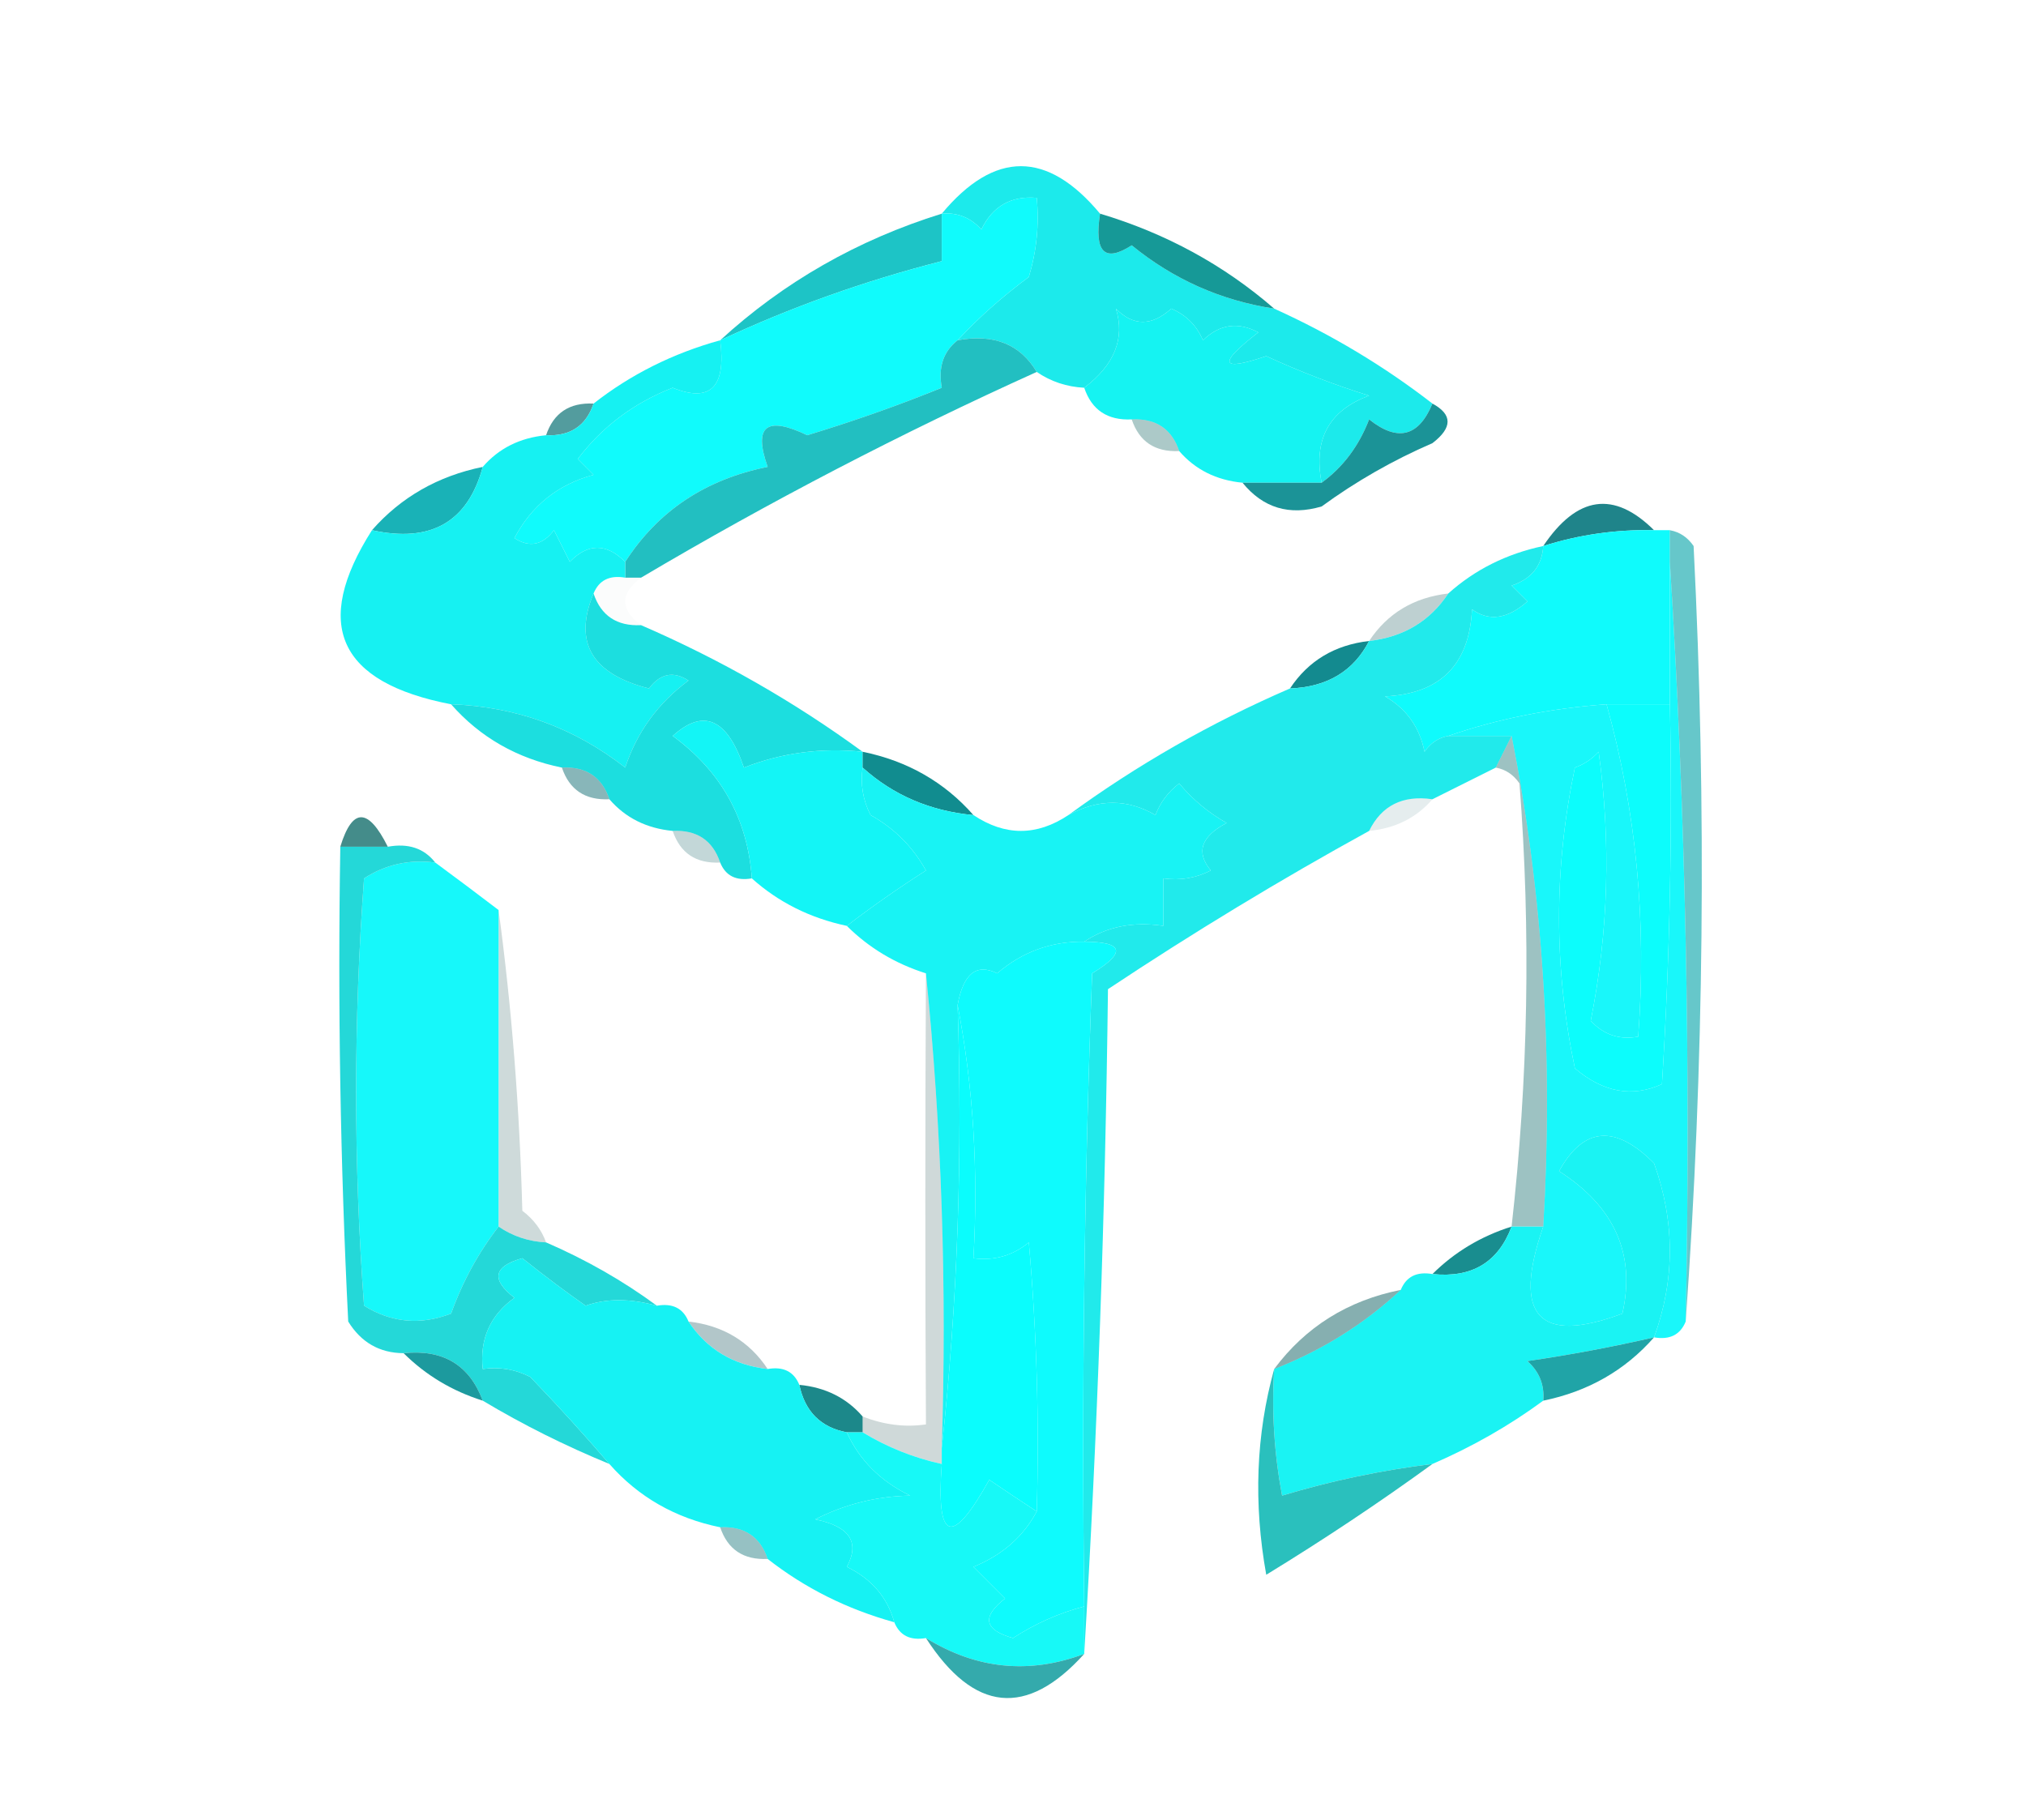 <?xml version="1.0" encoding="UTF-8"?>
<!DOCTYPE svg PUBLIC "-//W3C//DTD SVG 1.1//EN" "http://www.w3.org/Graphics/SVG/1.1/DTD/svg11.dtd">
<svg xmlns="http://www.w3.org/2000/svg" version="1.1" width="128px" height="115px" style="shape-rendering:geometricPrecision; text-rendering:geometricPrecision; image-rendering:optimizeQuality; fill-rule:evenodd; clip-rule:evenodd" xmlns:xlink="http://www.w3.org/1999/xlink">
<g><path style="opacity:1" fill="#1dc4c6" d="M 59.5,13.5 C 59.5,14.5 59.5,15.5 59.5,16.5C 54.622,17.746 49.955,19.413 45.5,21.5C 49.507,17.826 54.173,15.159 59.5,13.5 Z"/></g>
<g><path style="opacity:1" fill="#1ceaeb" d="M 69.5,13.5 C 69.119,15.942 69.786,16.608 71.5,15.5C 74.14,17.653 77.14,18.987 80.5,19.5C 84.118,21.137 87.451,23.137 90.5,25.5C 89.63,27.599 88.297,27.932 86.5,26.5C 85.85,28.184 84.85,29.517 83.5,30.5C 82.965,27.762 83.965,25.928 86.5,25C 84.278,24.305 82.111,23.472 80,22.5C 77.082,23.494 76.916,22.994 79.5,21C 78.216,20.316 77.049,20.483 76,21.5C 75.612,20.572 74.945,19.905 74,19.5C 72.765,20.616 71.598,20.616 70.5,19.5C 71.085,21.378 70.418,23.044 68.5,24.5C 67.391,24.443 66.391,24.11 65.5,23.5C 64.448,21.744 62.781,21.077 60.5,21.5C 61.833,20.067 63.333,18.733 65,17.5C 65.493,15.866 65.66,14.199 65.5,12.5C 63.876,12.36 62.71,13.027 62,14.5C 61.329,13.748 60.496,13.414 59.5,13.5C 62.833,9.5 66.167,9.5 69.5,13.5 Z"/></g>
<g><path style="opacity:1" fill="#169997" d="M 69.5,13.5 C 73.655,14.742 77.322,16.742 80.5,19.5C 77.14,18.987 74.14,17.653 71.5,15.5C 69.786,16.608 69.119,15.942 69.5,13.5 Z"/></g>
<g><path style="opacity:1" fill="#10fbfc" d="M 60.5,21.5 C 59.596,22.209 59.263,23.209 59.5,24.5C 56.755,25.616 53.922,26.616 51,27.5C 48.418,26.254 47.585,26.921 48.5,29.5C 44.573,30.284 41.573,32.284 39.5,35.5C 38.312,34.316 37.145,34.316 36,35.5C 35.667,34.833 35.333,34.167 35,33.5C 34.282,34.451 33.449,34.617 32.5,34C 33.583,31.944 35.25,30.611 37.5,30C 37.167,29.667 36.833,29.333 36.5,29C 38.051,26.955 40.051,25.455 42.5,24.5C 44.883,25.462 45.883,24.462 45.5,21.5C 49.955,19.413 54.622,17.746 59.5,16.5C 59.5,15.5 59.5,14.5 59.5,13.5C 60.496,13.414 61.329,13.748 62,14.5C 62.71,13.027 63.876,12.36 65.5,12.5C 65.66,14.199 65.493,15.866 65,17.5C 63.333,18.733 61.833,20.067 60.5,21.5 Z"/></g>
<g><path style="opacity:1" fill="#15f3f2" d="M 83.5,30.5 C 81.833,30.5 80.167,30.5 78.5,30.5C 76.847,30.34 75.514,29.674 74.5,28.5C 74.027,27.094 73.027,26.427 71.5,26.5C 69.973,26.573 68.973,25.906 68.5,24.5C 70.418,23.044 71.085,21.378 70.5,19.5C 71.598,20.616 72.765,20.616 74,19.5C 74.945,19.905 75.612,20.572 76,21.5C 77.049,20.483 78.216,20.316 79.5,21C 76.916,22.994 77.082,23.494 80,22.5C 82.111,23.472 84.278,24.305 86.5,25C 83.965,25.928 82.965,27.762 83.5,30.5 Z"/></g>
<g><path style="opacity:0.678" fill="#026e70" d="M 37.5,25.5 C 37.027,26.906 36.027,27.573 34.5,27.5C 34.973,26.094 35.973,25.427 37.5,25.5 Z"/></g>
<g><path style="opacity:1" fill="#22bfc1" d="M 60.5,21.5 C 62.781,21.077 64.448,21.744 65.5,23.5C 56.962,27.355 48.628,31.689 40.5,36.5C 40.167,36.5 39.833,36.5 39.5,36.5C 39.5,36.167 39.5,35.833 39.5,35.5C 41.573,32.284 44.573,30.284 48.5,29.5C 47.585,26.921 48.418,26.254 51,27.5C 53.922,26.616 56.755,25.616 59.5,24.5C 59.263,23.209 59.596,22.209 60.5,21.5 Z"/></g>
<g><path style="opacity:0.325" fill="#025b58" d="M 71.5,26.5 C 73.027,26.427 74.027,27.094 74.5,28.5C 72.973,28.573 71.973,27.906 71.5,26.5 Z"/></g>
<g><path style="opacity:1" fill="#1b9397" d="M 90.5,25.5 C 91.774,26.189 91.774,27.023 90.5,28C 88.004,29.08 85.671,30.414 83.5,32C 81.465,32.599 79.799,32.099 78.5,30.5C 80.167,30.5 81.833,30.5 83.5,30.5C 84.85,29.517 85.85,28.184 86.5,26.5C 88.297,27.932 89.63,27.599 90.5,25.5 Z"/></g>
<g><path style="opacity:1" fill="#19b2b7" d="M 30.5,29.5 C 29.555,32.987 27.222,34.32 23.5,33.5C 25.336,31.412 27.669,30.079 30.5,29.5 Z"/></g>
<g><path style="opacity:1" fill="#1f848a" d="M 104.5,33.5 C 102.097,33.448 99.764,33.781 97.5,34.5C 99.635,31.32 101.968,30.986 104.5,33.5 Z"/></g>
<g><path style="opacity:1" fill="#16f1f2" d="M 45.5,21.5 C 45.883,24.462 44.883,25.462 42.5,24.5C 40.051,25.455 38.051,26.955 36.5,29C 36.833,29.333 37.167,29.667 37.5,30C 35.25,30.611 33.583,31.944 32.5,34C 33.449,34.617 34.282,34.451 35,33.5C 35.333,34.167 35.667,34.833 36,35.5C 37.145,34.316 38.312,34.316 39.5,35.5C 39.5,35.833 39.5,36.167 39.5,36.5C 38.508,36.328 37.842,36.662 37.5,37.5C 36.215,40.581 37.382,42.581 41,43.5C 41.718,42.549 42.551,42.383 43.5,43C 41.578,44.42 40.245,46.253 39.5,48.5C 36.273,45.98 32.607,44.646 28.5,44.5C 21.374,43.127 19.707,39.461 23.5,33.5C 27.222,34.32 29.555,32.987 30.5,29.5C 31.514,28.326 32.847,27.66 34.5,27.5C 36.027,27.573 37.027,26.906 37.5,25.5C 39.849,23.659 42.515,22.326 45.5,21.5 Z"/></g>
<g><path style="opacity:0.016" fill="#08474a" d="M 39.5,36.5 C 39.833,36.5 40.167,36.5 40.5,36.5C 39.167,37.5 39.167,38.5 40.5,39.5C 38.973,39.573 37.973,38.906 37.5,37.5C 37.842,36.662 38.508,36.328 39.5,36.5 Z"/></g>
<g><path style="opacity:0.263" fill="#0a4e50" d="M 91.5,37.5 C 90.341,39.25 88.674,40.25 86.5,40.5C 87.659,38.75 89.326,37.75 91.5,37.5 Z"/></g>
<g><path style="opacity:1" fill="#0ffbfc" d="M 104.5,33.5 C 104.833,33.5 105.167,33.5 105.5,33.5C 105.5,34.167 105.5,34.833 105.5,35.5C 105.5,38.5 105.5,41.5 105.5,44.5C 104.167,44.5 102.833,44.5 101.5,44.5C 97.96,44.753 94.627,45.419 91.5,46.5C 90.883,46.611 90.383,46.944 90,47.5C 89.682,45.939 88.849,44.772 87.5,44C 90.993,43.835 92.826,42.002 93,38.5C 94.073,39.28 95.24,39.113 96.5,38C 96.167,37.667 95.833,37.333 95.5,37C 96.756,36.583 97.423,35.75 97.5,34.5C 99.764,33.781 102.097,33.448 104.5,33.5 Z"/></g>
<g><path style="opacity:1" fill="#138a8f" d="M 86.5,40.5 C 85.514,42.408 83.848,43.408 81.5,43.5C 82.659,41.75 84.326,40.75 86.5,40.5 Z"/></g>
<g><path style="opacity:1" fill="#21eaeb" d="M 97.5,34.5 C 97.423,35.75 96.756,36.583 95.5,37C 95.833,37.333 96.167,37.667 96.5,38C 95.24,39.113 94.073,39.28 93,38.5C 92.826,42.002 90.993,43.835 87.5,44C 88.849,44.772 89.682,45.939 90,47.5C 90.383,46.944 90.883,46.611 91.5,46.5C 92.833,46.5 94.167,46.5 95.5,46.5C 95.167,47.167 94.833,47.833 94.5,48.5C 93.167,49.167 91.833,49.833 90.5,50.5C 88.62,50.229 87.287,50.896 86.5,52.5C 80.908,55.573 75.408,58.906 70,62.5C 69.831,76.673 69.331,90.673 68.5,104.5C 68.5,103.5 68.5,102.5 68.5,101.5C 68.333,88.162 68.5,74.829 69,61.5C 71.168,60.178 71.001,59.511 68.5,59.5C 69.919,58.549 71.585,58.215 73.5,58.5C 73.5,57.5 73.5,56.5 73.5,55.5C 74.552,55.65 75.552,55.483 76.5,55C 75.542,53.852 75.875,52.852 77.5,52C 76.354,51.355 75.354,50.522 74.5,49.5C 73.808,50.025 73.308,50.692 73,51.5C 71.225,50.464 69.391,50.464 67.5,51.5C 71.833,48.331 76.5,45.664 81.5,43.5C 83.848,43.408 85.514,42.408 86.5,40.5C 88.674,40.25 90.341,39.25 91.5,37.5C 93.181,35.992 95.181,34.992 97.5,34.5 Z"/></g>
<g><path style="opacity:1" fill="#19f7fa" d="M 105.5,35.5 C 106.496,51.325 106.83,67.325 106.5,83.5C 106.158,84.338 105.492,84.672 104.5,84.5C 105.827,80.864 105.827,77.197 104.5,73.5C 102.044,71.03 100.044,71.197 98.5,74C 102.013,76.25 103.346,79.25 102.5,83C 97.2,84.975 95.533,83.142 97.5,77.5C 98.142,66.779 97.475,56.446 95.5,46.5C 94.167,46.5 92.833,46.5 91.5,46.5C 94.627,45.419 97.96,44.753 101.5,44.5C 103.38,51.261 104.047,58.261 103.5,65.5C 102.325,65.719 101.325,65.386 100.5,64.5C 101.621,58.886 101.788,53.219 101,47.5C 100.586,47.957 100.086,48.291 99.5,48.5C 98.167,54.833 98.167,61.167 99.5,67.5C 101.286,69.021 103.119,69.354 105,68.5C 105.5,60.507 105.666,52.507 105.5,44.5C 105.5,41.5 105.5,38.5 105.5,35.5 Z"/></g>
<g><path style="opacity:1" fill="#0cfdfc" d="M 101.5,44.5 C 102.833,44.5 104.167,44.5 105.5,44.5C 105.666,52.507 105.5,60.507 105,68.5C 103.119,69.354 101.286,69.021 99.5,67.5C 98.167,61.167 98.167,54.833 99.5,48.5C 100.086,48.291 100.586,47.957 101,47.5C 101.788,53.219 101.621,58.886 100.5,64.5C 101.325,65.386 102.325,65.719 103.5,65.5C 104.047,58.261 103.38,51.261 101.5,44.5 Z"/></g>
<g><path style="opacity:0.722" fill="#2cb1b6" d="M 105.5,33.5 C 106.117,33.611 106.617,33.944 107,34.5C 107.828,51.005 107.662,67.338 106.5,83.5C 106.83,67.325 106.496,51.325 105.5,35.5C 105.5,34.833 105.5,34.167 105.5,33.5 Z"/></g>
<g><path style="opacity:1" fill="#1cdedf" d="M 37.5,37.5 C 37.973,38.906 38.973,39.573 40.5,39.5C 45.5,41.664 50.167,44.331 54.5,47.5C 51.881,47.232 49.381,47.565 47,48.5C 45.949,45.401 44.449,44.734 42.5,46.5C 45.566,48.744 47.233,51.744 47.5,55.5C 46.508,55.672 45.842,55.338 45.5,54.5C 45.027,53.094 44.027,52.427 42.5,52.5C 40.847,52.34 39.514,51.674 38.5,50.5C 38.027,49.094 37.027,48.427 35.5,48.5C 32.669,47.921 30.336,46.588 28.5,44.5C 32.607,44.646 36.273,45.98 39.5,48.5C 40.245,46.253 41.578,44.42 43.5,43C 42.551,42.383 41.718,42.549 41,43.5C 37.382,42.581 36.215,40.581 37.5,37.5 Z"/></g>
<g><path style="opacity:0.49" fill="#0e6b70" d="M 35.5,48.5 C 37.027,48.427 38.027,49.094 38.5,50.5C 36.973,50.573 35.973,49.906 35.5,48.5 Z"/></g>
<g><path style="opacity:1" fill="#13f5f6" d="M 54.5,47.5 C 54.5,47.833 54.5,48.167 54.5,48.5C 54.35,49.552 54.517,50.552 55,51.5C 56.5,52.333 57.667,53.5 58.5,55C 56.721,56.14 55.054,57.307 53.5,58.5C 51.181,58.008 49.181,57.008 47.5,55.5C 47.233,51.744 45.566,48.744 42.5,46.5C 44.449,44.734 45.949,45.401 47,48.5C 49.381,47.565 51.881,47.232 54.5,47.5 Z"/></g>
<g><path style="opacity:1" fill="#118c8f" d="M 54.5,48.5 C 54.5,48.167 54.5,47.833 54.5,47.5C 57.331,48.079 59.664,49.412 61.5,51.5C 58.771,51.245 56.438,50.245 54.5,48.5 Z"/></g>
<g><path style="opacity:0.102" fill="#065559" d="M 90.5,50.5 C 89.486,51.674 88.153,52.34 86.5,52.5C 87.287,50.896 88.62,50.229 90.5,50.5 Z"/></g>
<g><path style="opacity:0.8" fill="#166f6d" d="M 24.5,53.5 C 23.5,53.5 22.5,53.5 21.5,53.5C 22.26,51.016 23.26,51.016 24.5,53.5 Z"/></g>
<g><path style="opacity:0.235" fill="#02585d" d="M 42.5,52.5 C 44.027,52.427 45.027,53.094 45.5,54.5C 43.973,54.573 42.973,53.906 42.5,52.5 Z"/></g>
<g><path style="opacity:1" fill="#18f3f4" d="M 54.5,48.5 C 56.438,50.245 58.771,51.245 61.5,51.5C 63.5,52.833 65.5,52.833 67.5,51.5C 69.391,50.464 71.225,50.464 73,51.5C 73.308,50.692 73.808,50.025 74.5,49.5C 75.354,50.522 76.354,51.355 77.5,52C 75.875,52.852 75.542,53.852 76.5,55C 75.552,55.483 74.552,55.65 73.5,55.5C 73.5,56.5 73.5,57.5 73.5,58.5C 71.585,58.215 69.919,58.549 68.5,59.5C 66.418,59.472 64.584,60.139 63,61.5C 61.692,60.849 60.859,61.515 60.5,63.5C 60.827,73.015 60.494,82.348 59.5,91.5C 59.827,81.319 59.494,71.319 58.5,61.5C 56.566,60.89 54.899,59.89 53.5,58.5C 55.054,57.307 56.721,56.14 58.5,55C 57.667,53.5 56.5,52.333 55,51.5C 54.517,50.552 54.35,49.552 54.5,48.5 Z"/></g>
<g><path style="opacity:0.192" fill="#014042" d="M 31.5,57.5 C 32.328,63.653 32.828,69.987 33,76.5C 33.717,77.044 34.217,77.711 34.5,78.5C 33.391,78.443 32.391,78.11 31.5,77.5C 31.5,70.833 31.5,64.167 31.5,57.5 Z"/></g>
<g><path style="opacity:1" fill="#16f8fa" d="M 27.5,54.5 C 28.872,55.512 30.205,56.512 31.5,57.5C 31.5,64.167 31.5,70.833 31.5,77.5C 30.223,79.148 29.223,80.982 28.5,83C 26.559,83.743 24.726,83.576 23,82.5C 22.333,73.5 22.333,64.5 23,55.5C 24.356,54.62 25.856,54.286 27.5,54.5 Z"/></g>
<g><path style="opacity:1" fill="#0efbfd" d="M 68.5,59.5 C 71.001,59.511 71.168,60.178 69,61.5C 68.5,74.829 68.333,88.162 68.5,101.5C 66.906,101.92 65.406,102.586 64,103.5C 62.174,102.99 62.007,102.156 63.5,101C 62.833,100.333 62.167,99.667 61.5,99C 63.319,98.26 64.652,97.093 65.5,95.5C 65.666,89.824 65.499,84.157 65,78.5C 63.989,79.337 62.822,79.67 61.5,79.5C 61.821,73.974 61.488,68.641 60.5,63.5C 60.859,61.515 61.692,60.849 63,61.5C 64.584,60.139 66.418,59.472 68.5,59.5 Z"/></g>
<g><path style="opacity:0.388" fill="#046264" d="M 95.5,46.5 C 97.475,56.446 98.142,66.779 97.5,77.5C 96.833,77.5 96.167,77.5 95.5,77.5C 96.554,68.194 96.721,58.861 96,49.5C 95.617,48.944 95.117,48.611 94.5,48.5C 94.833,47.833 95.167,47.167 95.5,46.5 Z"/></g>
<g><path style="opacity:1" fill="#0afdfd" d="M 60.5,63.5 C 61.488,68.641 61.821,73.974 61.5,79.5C 62.822,79.67 63.989,79.337 65,78.5C 65.499,84.157 65.666,89.824 65.5,95.5C 64.518,94.859 63.518,94.192 62.5,93.5C 60.135,97.755 59.135,97.421 59.5,92.5C 59.5,92.167 59.5,91.833 59.5,91.5C 60.494,82.348 60.827,73.015 60.5,63.5 Z"/></g>
<g><path style="opacity:1" fill="#198d8f" d="M 95.5,77.5 C 94.656,79.759 92.989,80.759 90.5,80.5C 91.899,79.11 93.566,78.11 95.5,77.5 Z"/></g>
<g><path style="opacity:1" fill="#24d8d8" d="M 21.5,53.5 C 22.5,53.5 23.5,53.5 24.5,53.5C 25.791,53.263 26.791,53.596 27.5,54.5C 25.856,54.286 24.356,54.62 23,55.5C 22.333,64.5 22.333,73.5 23,82.5C 24.726,83.576 26.559,83.743 28.5,83C 29.223,80.982 30.223,79.148 31.5,77.5C 32.391,78.11 33.391,78.443 34.5,78.5C 37.032,79.596 39.365,80.929 41.5,82.5C 39.799,82.034 38.299,82.034 37,82.5C 35.823,81.682 34.49,80.682 33,79.5C 31.174,80.01 31.007,80.844 32.5,82C 30.963,83.11 30.297,84.61 30.5,86.5C 31.552,86.35 32.552,86.517 33.5,87C 35.28,88.853 36.947,90.687 38.5,92.5C 35.702,91.35 33.035,90.017 30.5,88.5C 29.656,86.241 27.989,85.241 25.5,85.5C 23.983,85.489 22.816,84.823 22,83.5C 21.5,73.506 21.334,63.506 21.5,53.5 Z"/></g>
<g><path style="opacity:1" fill="#1af3f3" d="M 104.5,84.5 C 101.873,85.105 99.207,85.605 96.5,86C 97.252,86.671 97.586,87.504 97.5,88.5C 95.365,90.071 93.032,91.404 90.5,92.5C 87.252,92.901 84.085,93.568 81,94.5C 80.503,91.854 80.336,89.187 80.5,86.5C 83.511,85.331 86.178,83.664 88.5,81.5C 88.842,80.662 89.508,80.328 90.5,80.5C 92.989,80.759 94.656,79.759 95.5,77.5C 96.167,77.5 96.833,77.5 97.5,77.5C 95.533,83.142 97.2,84.975 102.5,83C 103.346,79.25 102.013,76.25 98.5,74C 100.044,71.197 102.044,71.03 104.5,73.5C 105.827,77.197 105.827,80.864 104.5,84.5 Z"/></g>
<g><path style="opacity:0.314" fill="#0b4a55" d="M 43.5,83.5 C 45.674,83.75 47.341,84.75 48.5,86.5C 46.326,86.25 44.659,85.25 43.5,83.5 Z"/></g>
<g><path style="opacity:0.475" fill="#015659" d="M 88.5,81.5 C 86.178,83.664 83.511,85.331 80.5,86.5C 82.484,83.836 85.151,82.169 88.5,81.5 Z"/></g>
<g><path style="opacity:1" fill="#1c9a9e" d="M 25.5,85.5 C 27.989,85.241 29.656,86.241 30.5,88.5C 28.566,87.89 26.899,86.89 25.5,85.5 Z"/></g>
<g><path style="opacity:1" fill="#20a4a7" d="M 104.5,84.5 C 102.664,86.588 100.331,87.921 97.5,88.5C 97.586,87.504 97.252,86.671 96.5,86C 99.207,85.605 101.873,85.105 104.5,84.5 Z"/></g>
<g><path style="opacity:1" fill="#1c888a" d="M 50.5,87.5 C 52.153,87.66 53.486,88.326 54.5,89.5C 54.5,89.833 54.5,90.167 54.5,90.5C 54.167,90.5 53.833,90.5 53.5,90.5C 51.856,90.19 50.856,89.19 50.5,87.5 Z"/></g>
<g><path style="opacity:1" fill="#16f2f3" d="M 41.5,82.5 C 42.492,82.328 43.158,82.662 43.5,83.5C 44.659,85.25 46.326,86.25 48.5,86.5C 49.492,86.328 50.158,86.662 50.5,87.5C 50.856,89.19 51.856,90.19 53.5,90.5C 54.292,92.257 55.625,93.591 57.5,94.5C 55.38,94.54 53.38,95.04 51.5,96C 53.678,96.442 54.345,97.442 53.5,99C 55.063,99.759 56.063,100.926 56.5,102.5C 53.515,101.674 50.849,100.341 48.5,98.5C 48.027,97.094 47.027,96.427 45.5,96.5C 42.669,95.921 40.336,94.588 38.5,92.5C 36.947,90.687 35.28,88.853 33.5,87C 32.552,86.517 31.552,86.35 30.5,86.5C 30.297,84.61 30.963,83.11 32.5,82C 31.007,80.844 31.174,80.01 33,79.5C 34.49,80.682 35.823,81.682 37,82.5C 38.299,82.034 39.799,82.034 41.5,82.5 Z"/></g>
<g><path style="opacity:0.188" fill="#033537" d="M 58.5,61.5 C 59.494,71.319 59.827,81.319 59.5,91.5C 59.5,91.833 59.5,92.167 59.5,92.5C 57.716,92.108 56.05,91.441 54.5,90.5C 54.5,90.167 54.5,89.833 54.5,89.5C 55.847,90.028 57.181,90.195 58.5,90C 58.447,80.71 58.447,71.21 58.5,61.5 Z"/></g>
<g><path style="opacity:1" fill="#2ac0bd" d="M 80.5,86.5 C 80.336,89.187 80.503,91.854 81,94.5C 84.085,93.568 87.252,92.901 90.5,92.5C 87.151,94.934 83.651,97.267 80,99.5C 79.186,94.98 79.353,90.646 80.5,86.5 Z"/></g>
<g><path style="opacity:1" fill="#17f9f7" d="M 53.5,90.5 C 53.833,90.5 54.167,90.5 54.5,90.5C 56.05,91.441 57.716,92.108 59.5,92.5C 59.135,97.421 60.135,97.755 62.5,93.5C 63.518,94.192 64.518,94.859 65.5,95.5C 64.652,97.093 63.319,98.26 61.5,99C 62.167,99.667 62.833,100.333 63.5,101C 62.007,102.156 62.174,102.99 64,103.5C 65.406,102.586 66.906,101.92 68.5,101.5C 68.5,102.5 68.5,103.5 68.5,104.5C 65.03,105.803 61.697,105.469 58.5,103.5C 57.508,103.672 56.842,103.338 56.5,102.5C 56.063,100.926 55.063,99.759 53.5,99C 54.345,97.442 53.678,96.442 51.5,96C 53.38,95.04 55.38,94.54 57.5,94.5C 55.625,93.591 54.292,92.257 53.5,90.5 Z"/></g>
<g><path style="opacity:0.439" fill="#117376" d="M 45.5,96.5 C 47.027,96.427 48.027,97.094 48.5,98.5C 46.973,98.573 45.973,97.906 45.5,96.5 Z"/></g>
<g><path style="opacity:1" fill="#34aaac" d="M 58.5,103.5 C 61.697,105.469 65.03,105.803 68.5,104.5C 64.866,108.528 61.533,108.195 58.5,103.5 Z"/></g>
</svg>
